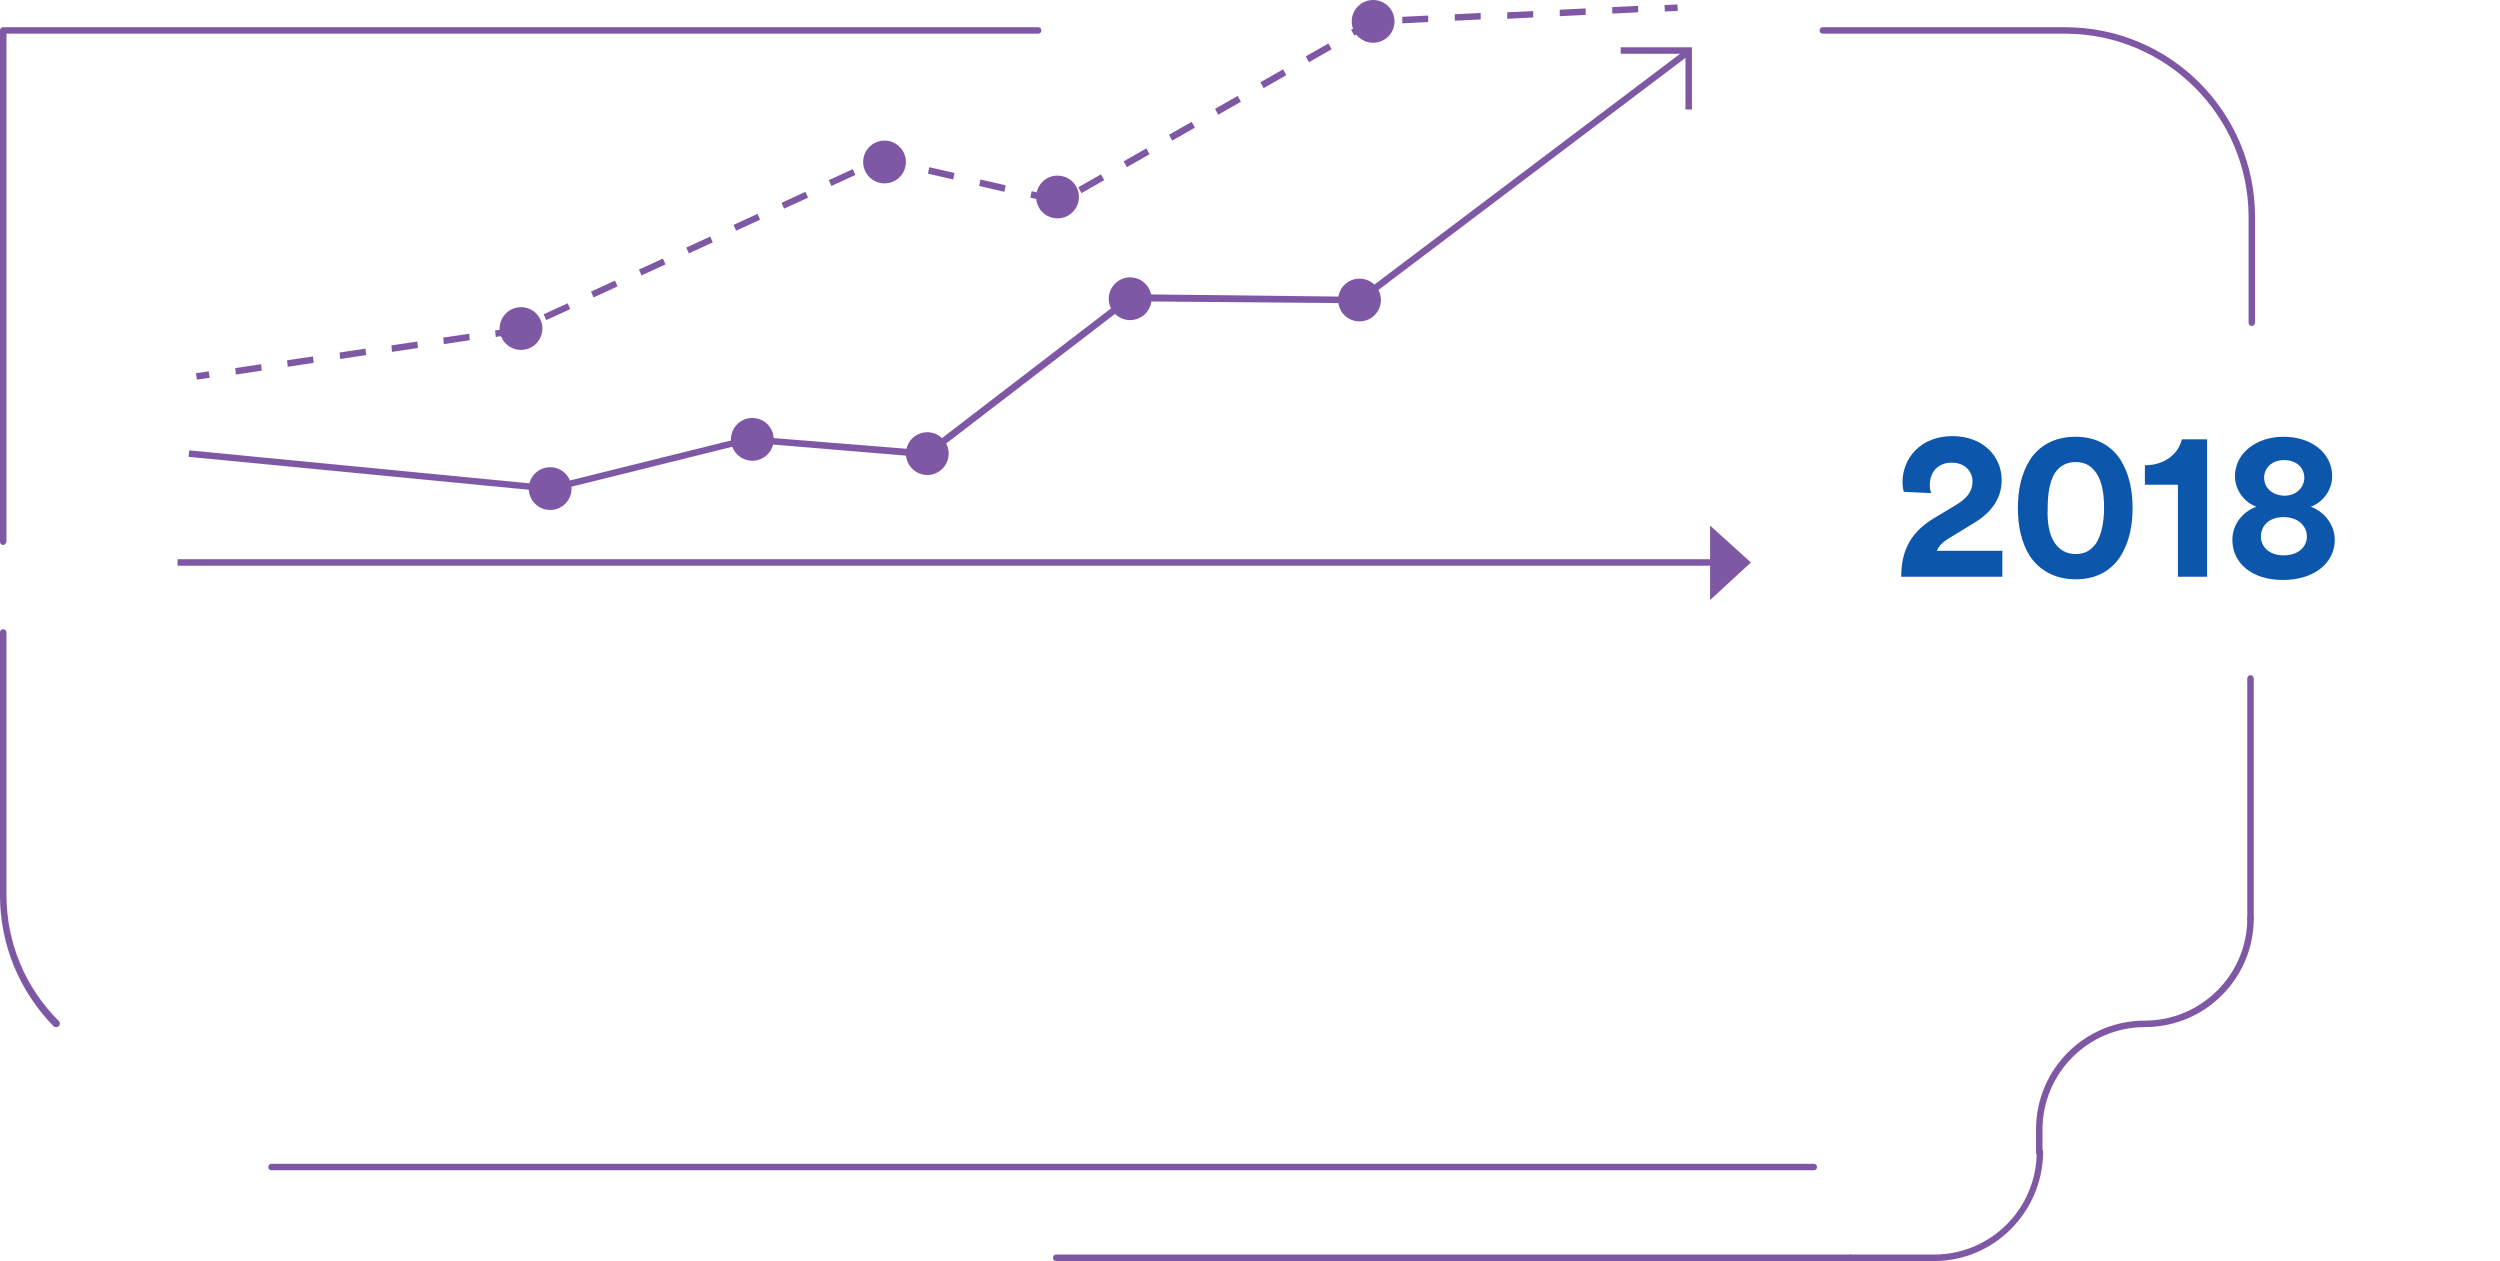 <?xml version="1.0" encoding="utf-8"?>
<!-- Generator: Adobe Illustrator 18.0.0, SVG Export Plug-In . SVG Version: 6.00 Build 0)  -->
<!DOCTYPE svg PUBLIC "-//W3C//DTD SVG 1.1//EN" "http://www.w3.org/Graphics/SVG/1.1/DTD/svg11.dtd">
<svg version="1.1" id="Layer_1" xmlns="http://www.w3.org/2000/svg" xmlns:xlink="http://www.w3.org/1999/xlink" x="0px" y="0px"
	 viewBox="0 0 385.8 194.6" enable-background="new 0 0 385.8 194.6" xml:space="preserve">
<g>
	<path fill="#7F58A5" d="M285.5,194.6H163c-0.3,0-0.5-0.2-0.5-0.5s0.2-0.5,0.5-0.5h122.5c0.3,0,0.5,0.2,0.5,0.5
		S285.8,194.6,285.5,194.6z"/>
	<g>
		<g>
			<g>
				<path fill="#0C56AB" d="M293.8,75.9c-0.1-0.3-0.2-0.9-0.2-1.5c0-3.7,2.8-7.1,7.7-7.1c4.7,0,7.6,3.1,7.6,6.8
					c0,2.7-1.5,4.9-4.1,6.5l-4.1,2.5c-0.8,0.5-1.5,1.1-1.8,1.9h10.1V89h-15.6c0-3.7,1.2-6.7,5-9l3.5-2.1c1.8-1.1,2.5-2.2,2.5-3.6
					c0-1.5-1.1-2.9-3.2-2.9c-2.2,0-3.4,1.5-3.4,3.5c0,0.4,0.1,0.8,0.2,1.2L293.8,75.9z"/>
				<path fill="#0C56AB" d="M313.3,70.9c1.4-2.1,3.7-3.5,7-3.5c3.3,0,5.6,1.5,6.9,3.5c1.4,2.2,1.9,4.8,1.9,7.5s-0.5,5.3-1.9,7.5
					c-1.4,2.1-3.6,3.5-6.9,3.5c-3.3,0-5.6-1.5-7-3.5c-1.4-2.2-1.9-4.8-1.9-7.5S311.9,73.1,313.3,70.9z M317.1,83.8
					c0.7,1,1.7,1.7,3.2,1.7c1.6,0,2.5-0.7,3.2-1.7c0.8-1.3,1.2-3.2,1.2-5.4c0-2.2-0.3-4.1-1.2-5.4c-0.7-1-1.6-1.7-3.2-1.7
					c-1.5,0-2.5,0.7-3.2,1.7c-0.8,1.3-1.1,3.2-1.1,5.4C315.9,80.6,316.2,82.5,317.1,83.8z"/>
				<path fill="#0C56AB" d="M336.1,89V74.8H331v-3c3.1,0,5.2-1.8,5.7-4h3.9V89H336.1z"/>
				<path fill="#0C56AB" d="M344.5,83.3c0-2.3,1.5-4.3,3.7-5.1c-2.1-0.8-3.3-2.8-3.3-4.7c0-3.5,3.2-6.1,7.5-6.1s7.5,2.5,7.5,6.1
					c0,1.9-1.2,3.9-3.3,4.7c2.2,0.8,3.7,2.9,3.7,5.1c0,3.6-3.2,6.2-8,6.2S344.5,86.9,344.5,83.3z M356,82.8c0-1.5-1.2-3-3.6-3
					s-3.5,1.5-3.5,3c0,1.5,1.2,2.9,3.5,2.9C354.8,85.7,356,84.3,356,82.8z M355.6,73.7c0-1.4-1.1-2.7-3.1-2.7c-2,0-3.1,1.3-3.1,2.7
					c0,1.5,1.1,2.7,3.1,2.8C354.4,76.5,355.6,75.2,355.6,73.7z"/>
			</g>
		</g>
		<g>
			<g>
				<rect x="30.8" y="57" transform="matrix(0.143 0.99 -0.99 0.143 84.24 18.666)" fill="#7F58A5" width="1" height="2"/>
				<path fill="#7F58A5" d="M36.4,57.8l-0.1-1l4-0.6l0.1,1L36.4,57.8z M44.4,56.6l-0.1-1l4-0.6l0.1,1L44.4,56.6z M52.5,55.4l-0.1-1
					l4-0.6l0.1,1L52.5,55.4z M60.5,54.3l-0.1-1l4-0.6l0.1,1L60.5,54.3z M68.5,53.1l-0.1-1l4-0.6l0.1,1L68.5,53.1z M76.5,52l-0.1-1
					l3.1-0.5l0.7-0.3l0.4,0.9l-0.9,0.4L76.5,52z M84.3,49.4l-0.4-0.9l3.7-1.7l0.4,0.9L84.3,49.4z M91.6,45.9L91.2,45l3.7-1.7
					l0.4,0.9L91.6,45.9z M99,42.5l-0.4-0.9l3.7-1.7l0.4,0.9L99,42.5z M106.3,39.1l-0.4-0.9l3.7-1.7l0.4,0.9L106.3,39.1z M113.6,35.6
					l-0.4-0.9l3.7-1.7l0.4,0.9L113.6,35.6z M121,32.2l-0.4-0.9l3.7-1.7l0.4,0.9L121,32.2z M162.9,31.4l-3.9-0.9l0.2-1l3.9,0.9
					L162.9,31.4z M166.9,29.8l-0.5-0.9l3.5-2l0.5,0.9L166.9,29.8z M155,29.6l-3.9-0.9l0.2-1l3.9,0.9L155,29.6z M128.3,28.7l-0.4-0.9
					l3.7-1.7L132,27L128.3,28.7z M147.1,27.7l-3.9-0.9l0.2-1l3.9,0.9L147.1,27.7z M139.2,25.9l-3.3-0.8l-0.3,0.2l-0.4-0.9l0.6-0.3
					l3.6,0.8L139.2,25.9z M173.9,25.8l-0.5-0.9l3.5-2l0.5,0.9L173.9,25.8z M180.9,21.7l-0.5-0.9l3.5-2l0.5,0.9L180.9,21.7z
					 M188,17.7l-0.5-0.9l3.5-2l0.5,0.9L188,17.7z M195,13.6l-0.5-0.9l3.5-2l0.5,0.9L195,13.6z M202,9.6l-0.5-0.9l3.5-2l0.5,0.9
					L202,9.6z M209,5.5l-0.5-0.9l3.2-1.9l0.6,0l0,1l-0.3,0L209,5.5z M216.4,3.6l0-1l4-0.2l0,1L216.4,3.6z M224.5,3.2l0-1l4-0.2l0,1
					L224.5,3.2z M232.6,2.9l0-1l4-0.2l0,1L232.6,2.9z M240.7,2.5l0-1l4-0.2l0,1L240.7,2.5z M248.8,2.1l0-1l4-0.2l0,1L248.8,2.1z"/>
				
					<rect x="257.4" y="0.2" transform="matrix(4.691507e-002 0.999 -0.999 4.691507e-002 246.991 -256.467)" fill="#7F58A5" width="1" height="2"/>
			</g>
			<polygon fill="#7F58A5" points="85,75.9 84.9,75.9 29.1,70.5 29.2,69.5 84.9,74.9 115.5,67.3 115.6,67.3 142.9,69.5 174.3,45.4 
				209.6,45.8 260.2,7.6 260.8,8.4 210,46.8 174.6,46.5 143.2,70.6 115.6,68.3 			"/>
			<circle fill="#7F58A5" cx="84.9" cy="75.4" r="3.3"/>
			<circle fill="#7F58A5" cx="80.4" cy="50.7" r="3.3"/>
			<circle fill="#7F58A5" cx="136.5" cy="25" r="3.3"/>
			<circle fill="#7F58A5" cx="163.2" cy="30.4" r="3.3"/>
			<circle fill="#7F58A5" cx="211.9" cy="3.3" r="3.3"/>
			<circle fill="#7F58A5" cx="116.1" cy="67.8" r="3.3"/>
			<circle fill="#7F58A5" cx="143.1" cy="70" r="3.3"/>
			<circle fill="#7F58A5" cx="174.4" cy="46.1" r="3.3"/>
			<circle fill="#7F58A5" cx="209.8" cy="46.3" r="3.3"/>
			<polygon fill="#7F58A5" points="261.1,16.9 260.1,16.9 260.1,8.3 250.1,8.3 250.1,7.3 261.1,7.3 			"/>
		</g>
		<rect x="27.4" y="86.3" fill="#7F58A5" width="239.3" height="1"/>
		<polygon fill="#7F58A5" points="263.9,92.6 263.9,81.1 270.2,86.8 		"/>
		<path fill="#7F58A5" d="M347.3,142.3c-0.3,0-0.5-0.2-0.5-0.5v-37.1c0-0.3,0.2-0.5,0.5-0.5s0.5,0.2,0.5,0.5v37.1
			C347.8,142,347.6,142.3,347.3,142.3z"/>
		<path fill="#7F58A5" d="M314.7,178.3c-0.3,0-0.5-0.2-0.5-0.5v-3.5c0-9.3,7.5-16.8,16.8-16.8c8.7,0,15.8-7.1,15.8-15.8
			c0-0.3,0.2-0.5,0.5-0.5s0.5,0.2,0.5,0.5c0,9.3-7.5,16.8-16.8,16.8c-8.7,0-15.8,7.1-15.8,15.8v3.5
			C315.2,178.1,315,178.3,314.7,178.3z"/>
		<path fill="#7F58A5" d="M298.5,194.6h-12.9c-0.3,0-0.5-0.2-0.5-0.5s0.2-0.5,0.5-0.5h12.9c8.7,0,15.8-7.1,15.8-15.8
			c0-0.3,0.2-0.5,0.5-0.5s0.5,0.2,0.5,0.5C315.2,187.1,307.7,194.6,298.5,194.6z"/>
		<path fill="#7F58A5" d="M279.9,180.6h-238c-0.3,0-0.5-0.2-0.5-0.5s0.2-0.5,0.5-0.5h238c0.3,0,0.5,0.2,0.5,0.5
			S280.2,180.6,279.9,180.6z"/>
		<path fill="#7F58A5" d="M8.7,158.5c-0.1,0-0.3,0-0.4-0.1C3,153,0,145.8,0,138.2V97.6c0-0.3,0.2-0.5,0.5-0.5S1,97.4,1,97.6v40.5
			c0,7.4,2.9,14.3,8.1,19.5c0.2,0.2,0.2,0.5,0,0.7C9,158.5,8.8,158.5,8.7,158.5z"/>
		<path fill="#7F58A5" d="M0.5,84.1c-0.3,0-0.5-0.2-0.5-0.5V4.7c0-0.3,0.2-0.5,0.5-0.5h159.7c0.3,0,0.5,0.2,0.5,0.5
			s-0.2,0.5-0.5,0.5H1v78.3C1,83.8,0.8,84.1,0.5,84.1z"/>
		<path fill="#7F58A5" d="M347.5,50.3c-0.3,0-0.5-0.2-0.5-0.5V33.5c0-15.6-12.7-28.3-28.3-28.3h-37.4c-0.3,0-0.5-0.2-0.5-0.5
			s0.2-0.5,0.5-0.5h37.4c16.2,0,29.3,13.1,29.3,29.3v16.3C348,50,347.8,50.3,347.5,50.3z"/>
	</g>
</g>
<g>
</g>
<g>
</g>
<g>
</g>
<g>
</g>
<g>
</g>
<g>
</g>
<g>
</g>
<g>
</g>
<g>
</g>
<g>
</g>
<g>
</g>
<g>
</g>
<g>
</g>
<g>
</g>
<g>
</g>
</svg>
